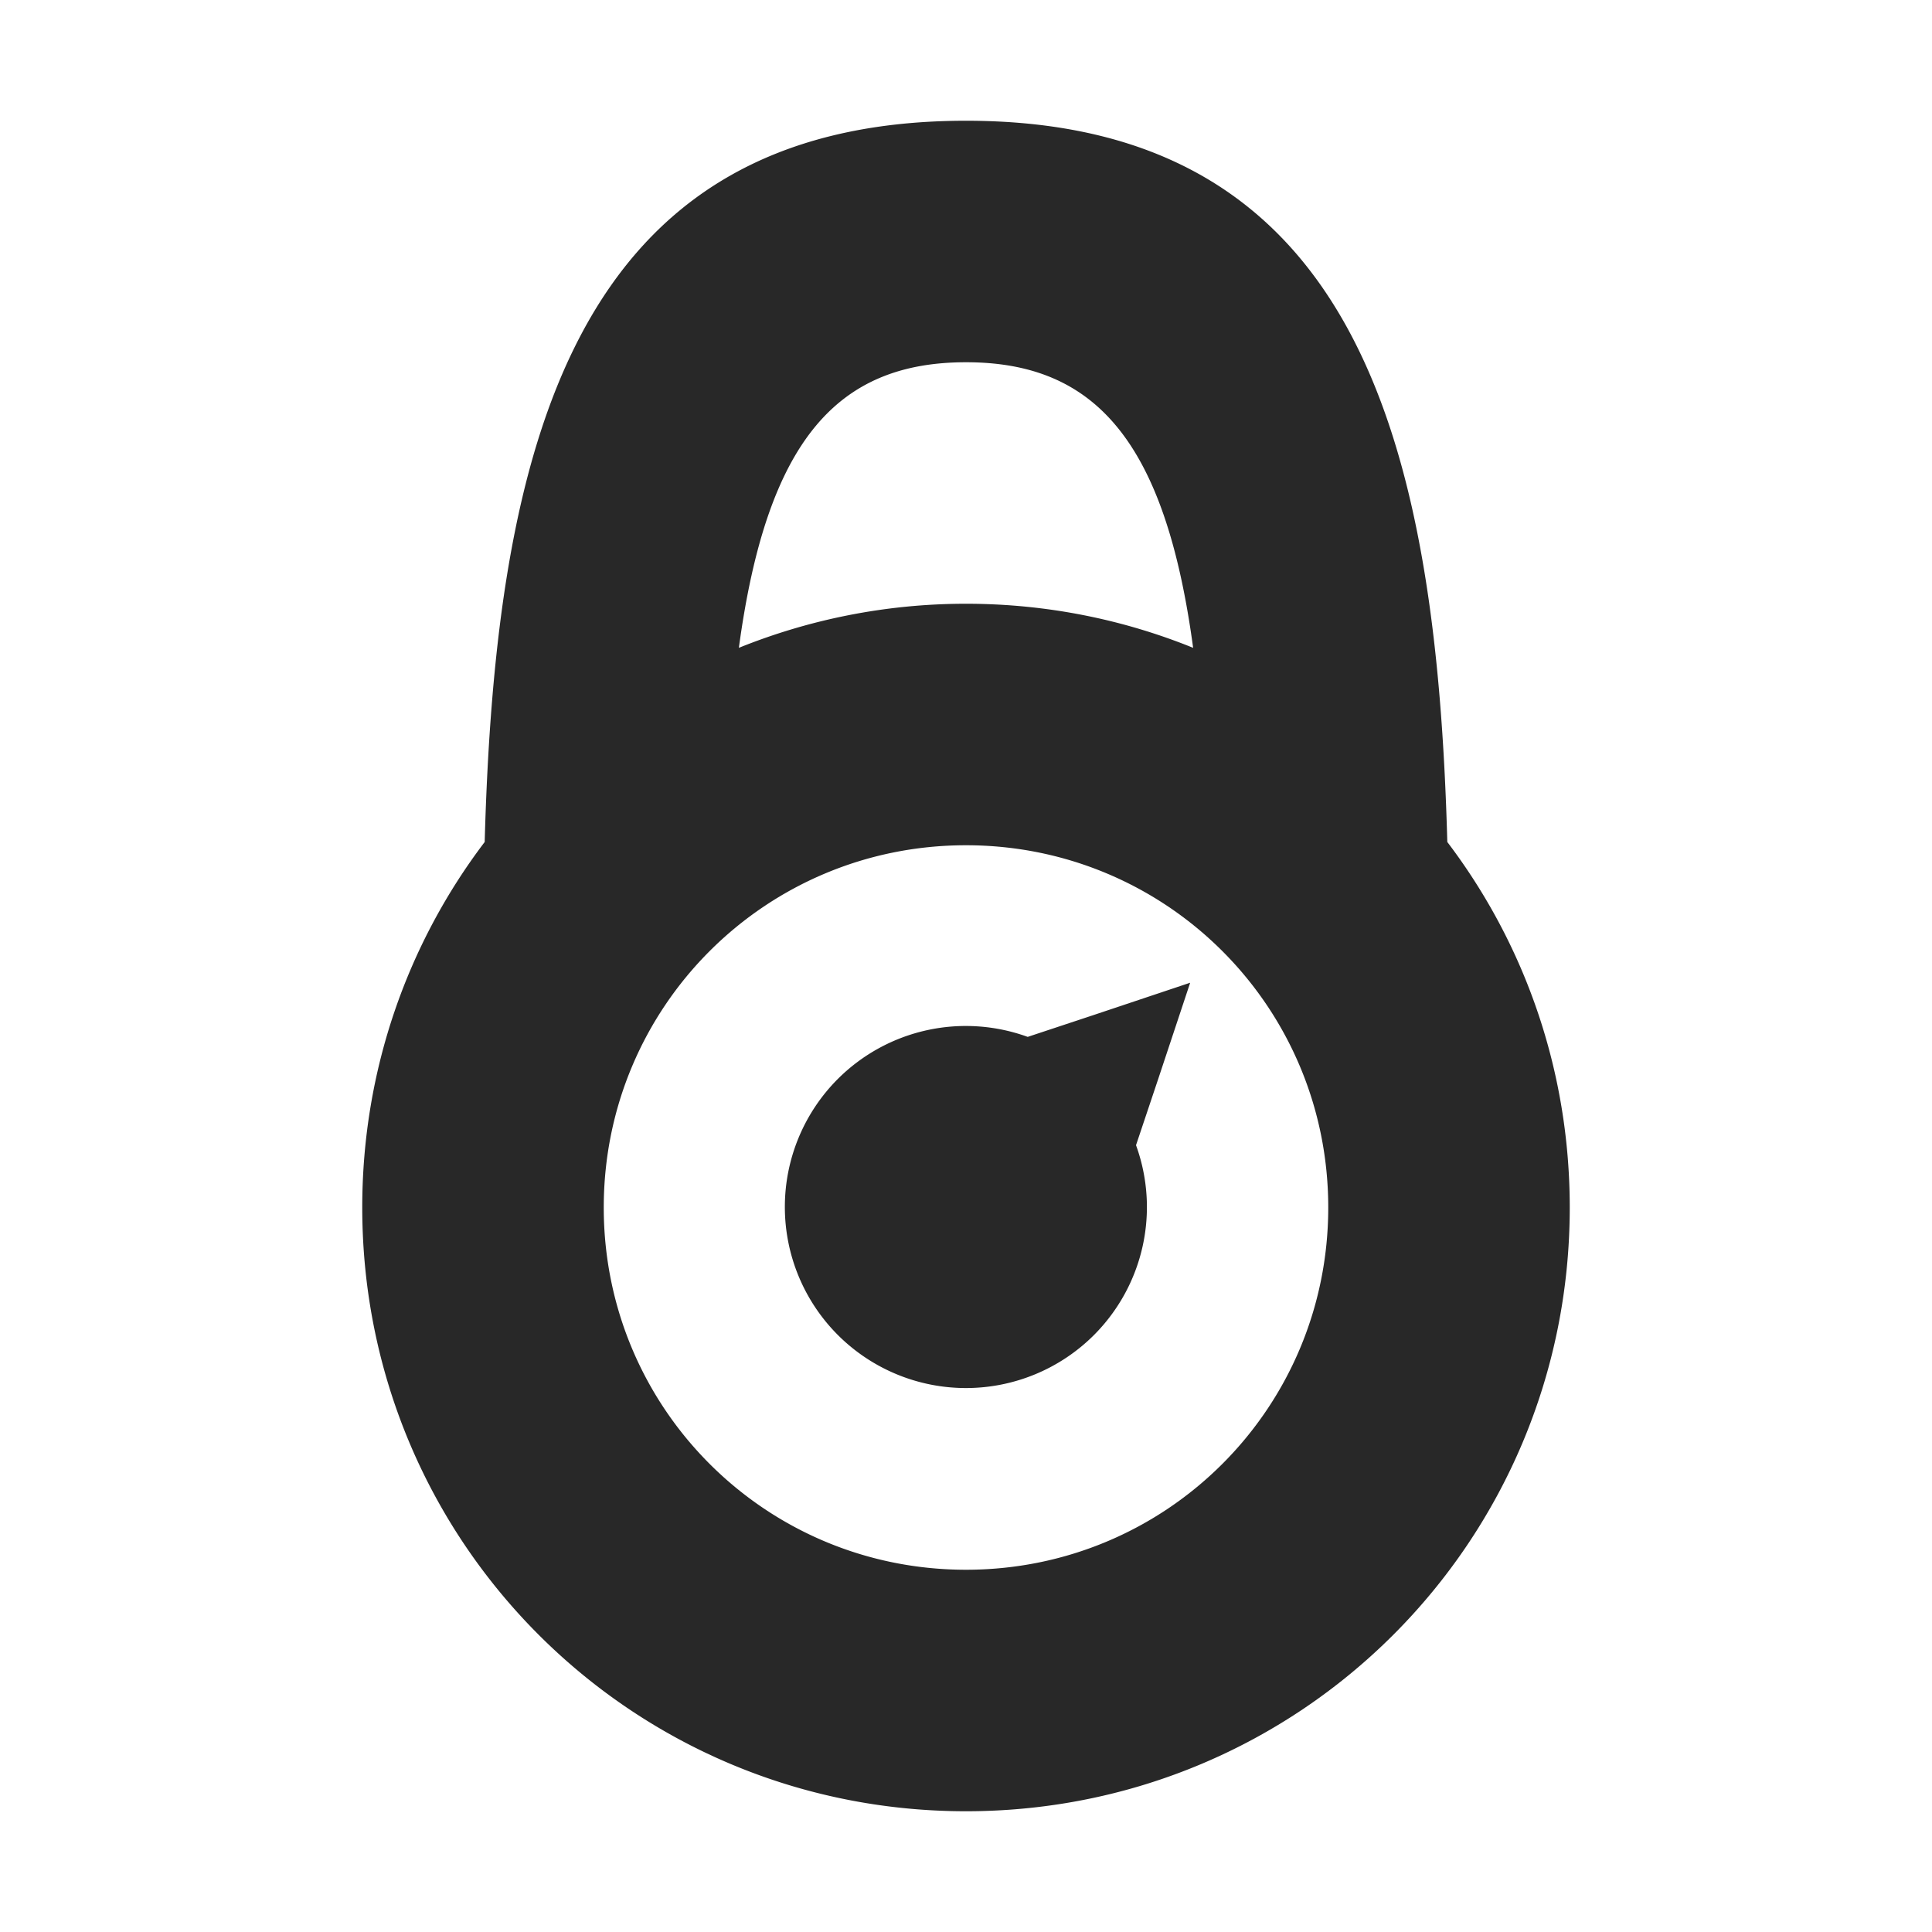 <svg width="16" height="16" version="1.1" xmlns="http://www.w3.org/2000/svg">
  <defs>
    <style id="current-color-scheme" type="text/css">.ColorScheme-Text { color:#282828; } .ColorScheme-Highlight { color:#458588; }</style>
  </defs>
  <path class="ColorScheme-Text" d="m8 1c-3.263 0-3.896 2.707-3.986 5.973-0.637 0.839-1.014 1.888-1.014 3.027 0 2.77 2.23 5 5 5s5-2.23 5-5c0-1.139-0.377-2.188-1.014-3.027-0.09-3.266-0.724-5.973-3.986-5.973zm0 2c1.071 0 1.65 0.655 1.881 2.365-0.58-0.235-1.215-0.365-1.881-0.365s-1.301 0.131-1.881 0.365c0.231-1.71 0.81-2.365 1.881-2.365zm0 4c1.662 0 3 1.338 3 3s-1.338 3-3 3-3-1.338-3-3 1.338-3 3-3zm1.855 1.139-0.795 0.266-0.549 0.182a1.5 1.5 0 0 0-1.572 0.348 1.5 1.5 0 0 0 0 2.121 1.5 1.5 0 0 0 2.121 0 1.5 1.5 0 0 0 0.348-1.572l0.184-0.549 0.264-0.795z" fill="currentColor"/>
</svg>
